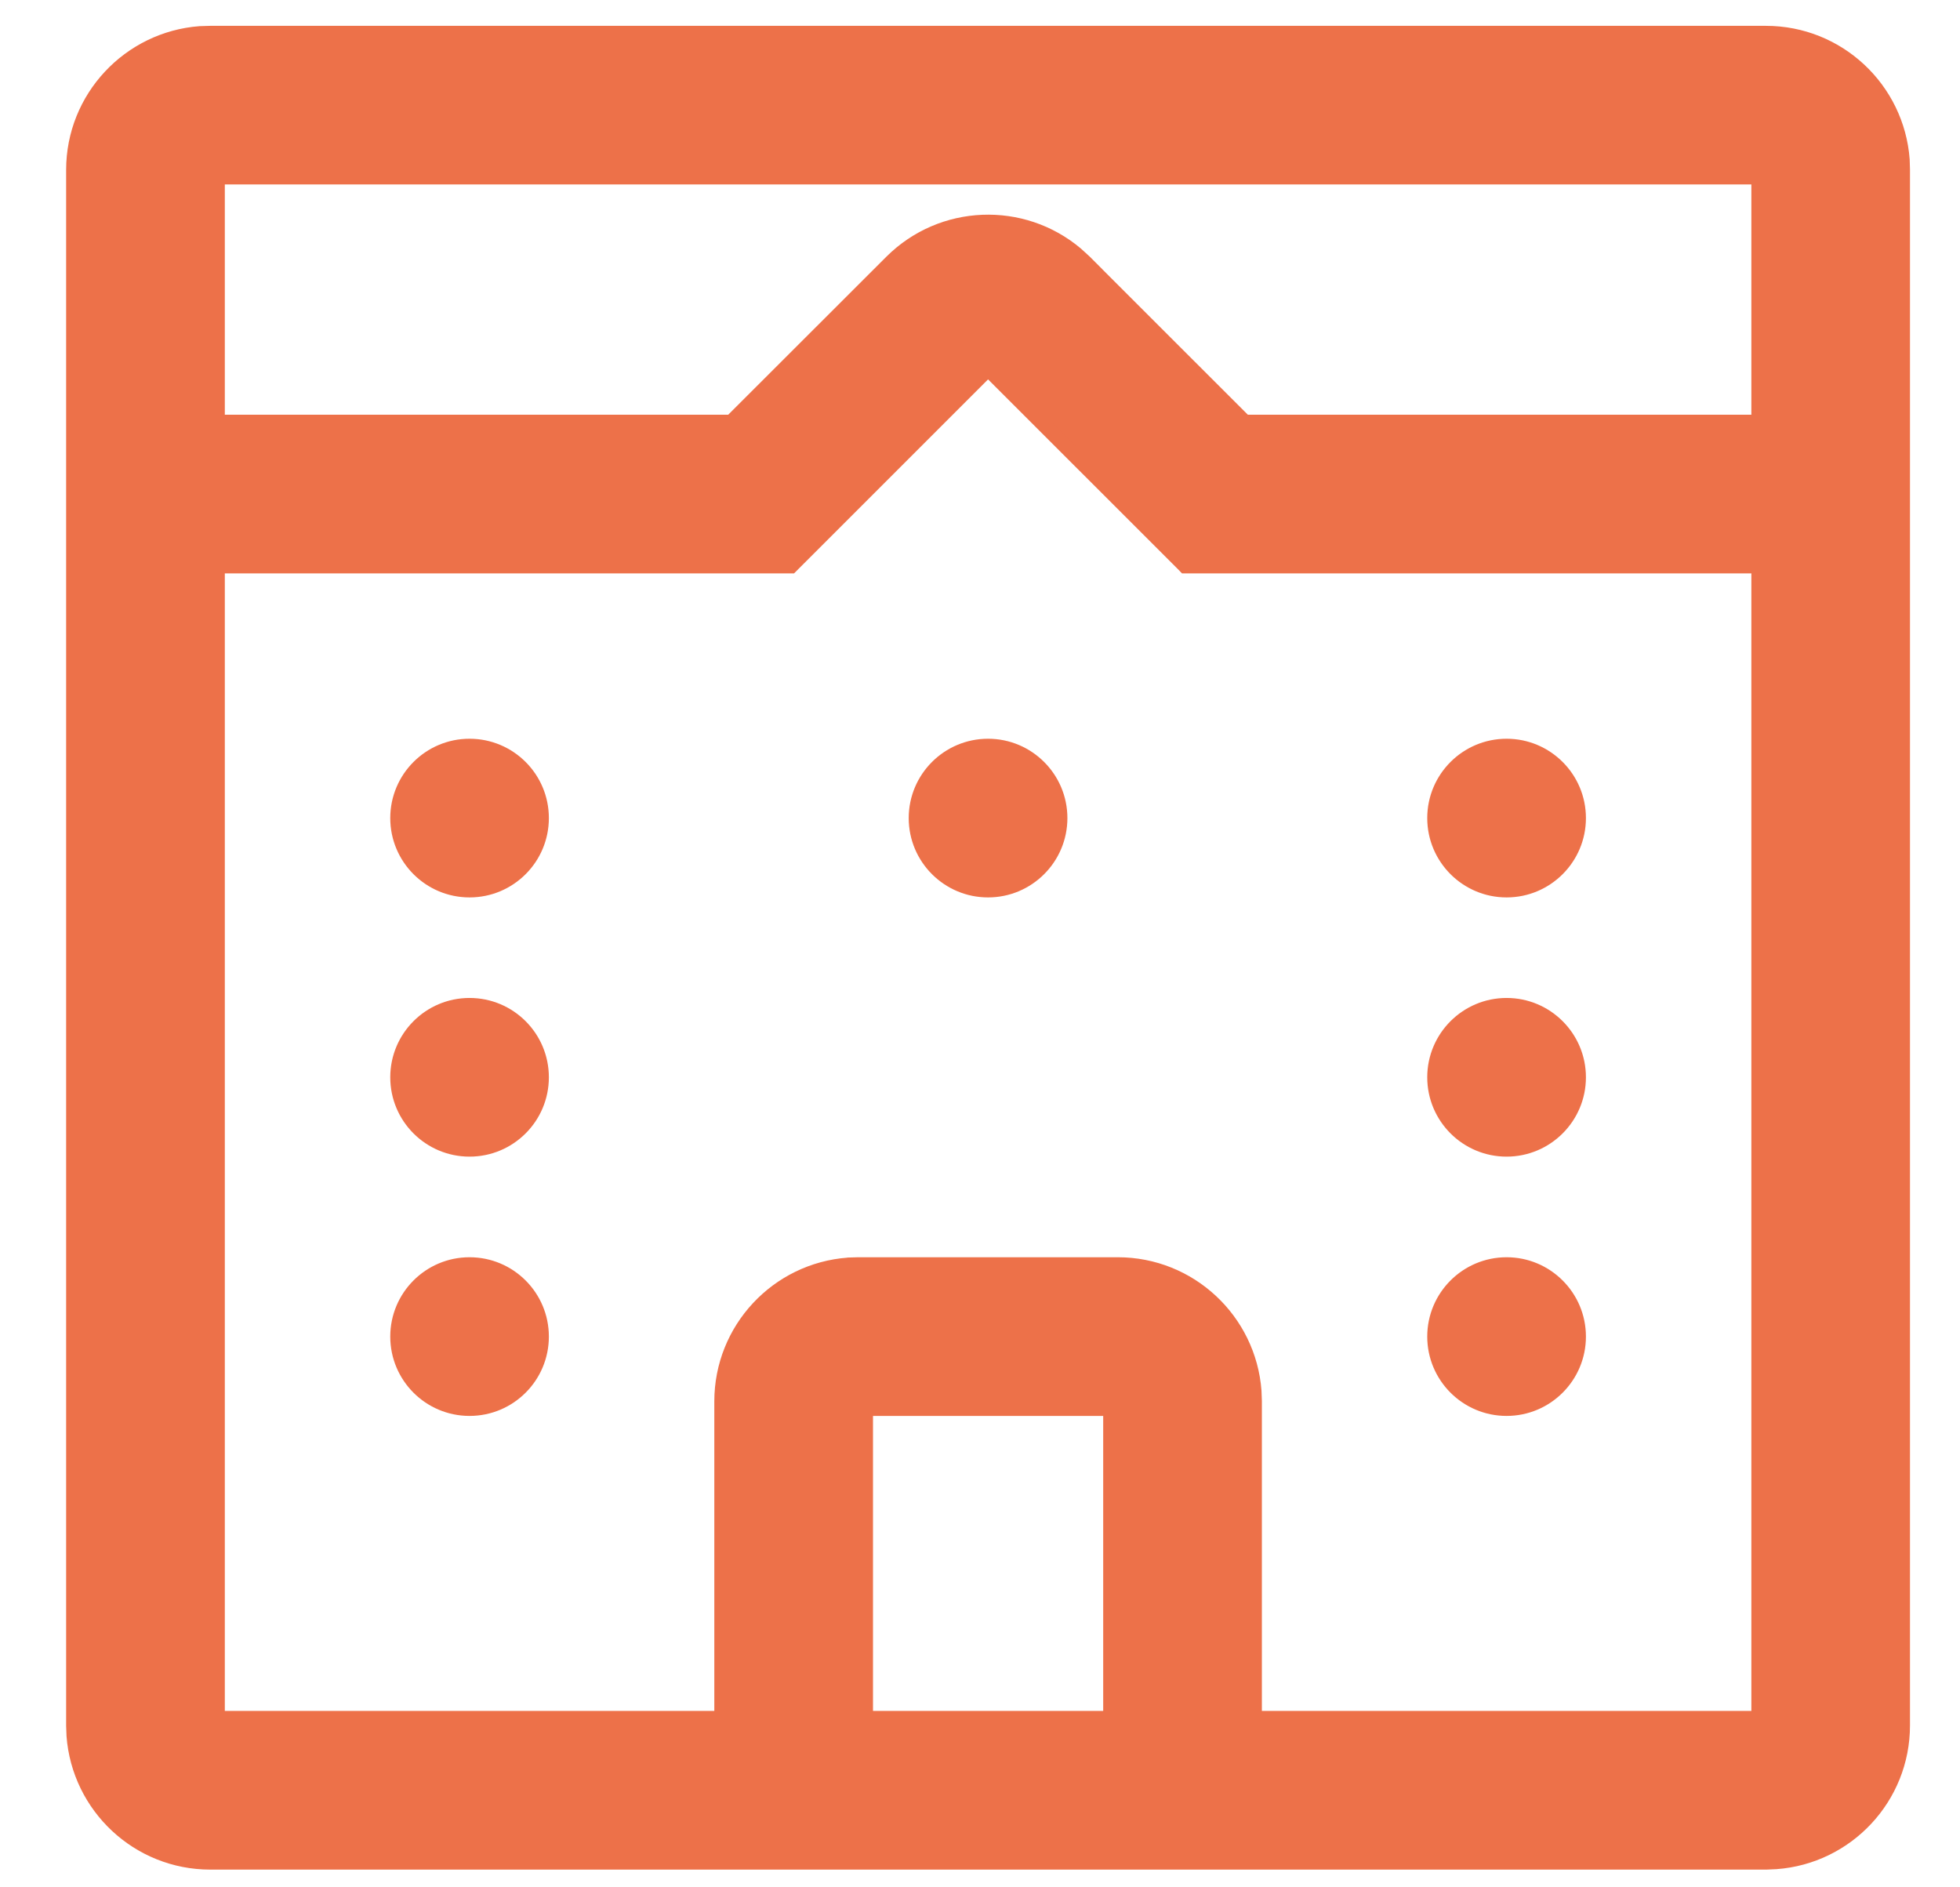 <svg width="27" height="26" viewBox="0 0 27 26" fill="none" xmlns="http://www.w3.org/2000/svg">
<path d="M26.207 2.205L26.207 2.205L26.207 2.201C26.134 1.225 25.32 0.456 24.326 0.456H2.897V0.456L2.894 0.456L2.761 0.46L2.761 0.46L2.757 0.46C1.781 0.533 1.011 1.348 1.011 2.341V23.77H1.011L1.011 23.773L1.016 23.906L1.016 23.906L1.016 23.91C1.089 24.886 1.903 25.656 2.897 25.656H24.326V25.656L24.33 25.656L24.463 25.65L24.463 25.65L24.466 25.65C25.442 25.578 26.211 24.764 26.211 23.77V2.341H26.211L26.211 2.338L26.207 2.205ZM10.856 7.799H10.897L10.927 7.769L13.611 5.085L16.296 7.769L16.325 7.799H16.367H24.226V23.67H17.283V19.306H17.283L17.283 19.302L17.278 19.169L17.278 19.169L17.278 19.165C17.205 18.189 16.391 17.42 15.397 17.42H11.826V17.42L11.822 17.42L11.689 17.424L11.689 17.424L11.685 17.425C10.709 17.497 9.94 18.312 9.94 19.306V23.67H2.997V7.799H10.856ZM14.828 3.503L14.828 3.503L14.825 3.5C14.084 2.875 12.976 2.912 12.278 3.61L10.073 5.813H2.997V2.441H24.226V5.813H17.148L14.944 3.61L14.945 3.61L14.942 3.607L14.828 3.503ZM11.926 23.67V19.406H15.297V23.67H11.926ZM21.747 18.413C21.747 17.865 21.302 17.42 20.754 17.42C20.206 17.42 19.761 17.865 19.761 18.413C19.761 18.961 20.206 19.406 20.754 19.406C21.302 19.406 21.747 18.961 21.747 18.413ZM7.461 18.413C7.461 17.865 7.017 17.42 6.468 17.42C5.92 17.42 5.476 17.865 5.476 18.413C5.476 18.961 5.92 19.406 6.468 19.406C7.017 19.406 7.461 18.961 7.461 18.413ZM21.747 14.841C21.747 14.293 21.302 13.848 20.754 13.848C20.206 13.848 19.761 14.293 19.761 14.841C19.761 15.389 20.206 15.834 20.754 15.834C21.302 15.834 21.747 15.389 21.747 14.841ZM7.461 14.841C7.461 14.293 7.017 13.848 6.468 13.848C5.92 13.848 5.476 14.293 5.476 14.841C5.476 15.389 5.92 15.834 6.468 15.834C7.017 15.834 7.461 15.389 7.461 14.841ZM21.747 11.27C21.747 10.722 21.302 10.277 20.754 10.277C20.206 10.277 19.761 10.722 19.761 11.27C19.761 11.818 20.206 12.263 20.754 12.263C21.302 12.263 21.747 11.818 21.747 11.27ZM14.604 11.27C14.604 10.722 14.159 10.277 13.611 10.277C13.063 10.277 12.618 10.722 12.618 11.27C12.618 11.818 13.063 12.263 13.611 12.263C14.159 12.263 14.604 11.818 14.604 11.27ZM7.461 11.27C7.461 10.722 7.017 10.277 6.468 10.277C5.92 10.277 5.476 10.722 5.476 11.27C5.476 11.818 5.92 12.263 6.468 12.263C7.017 12.263 7.461 11.818 7.461 11.27Z" fill="#ED7149" stroke="#ED7149" stroke-width="0.2"/>
</svg>
